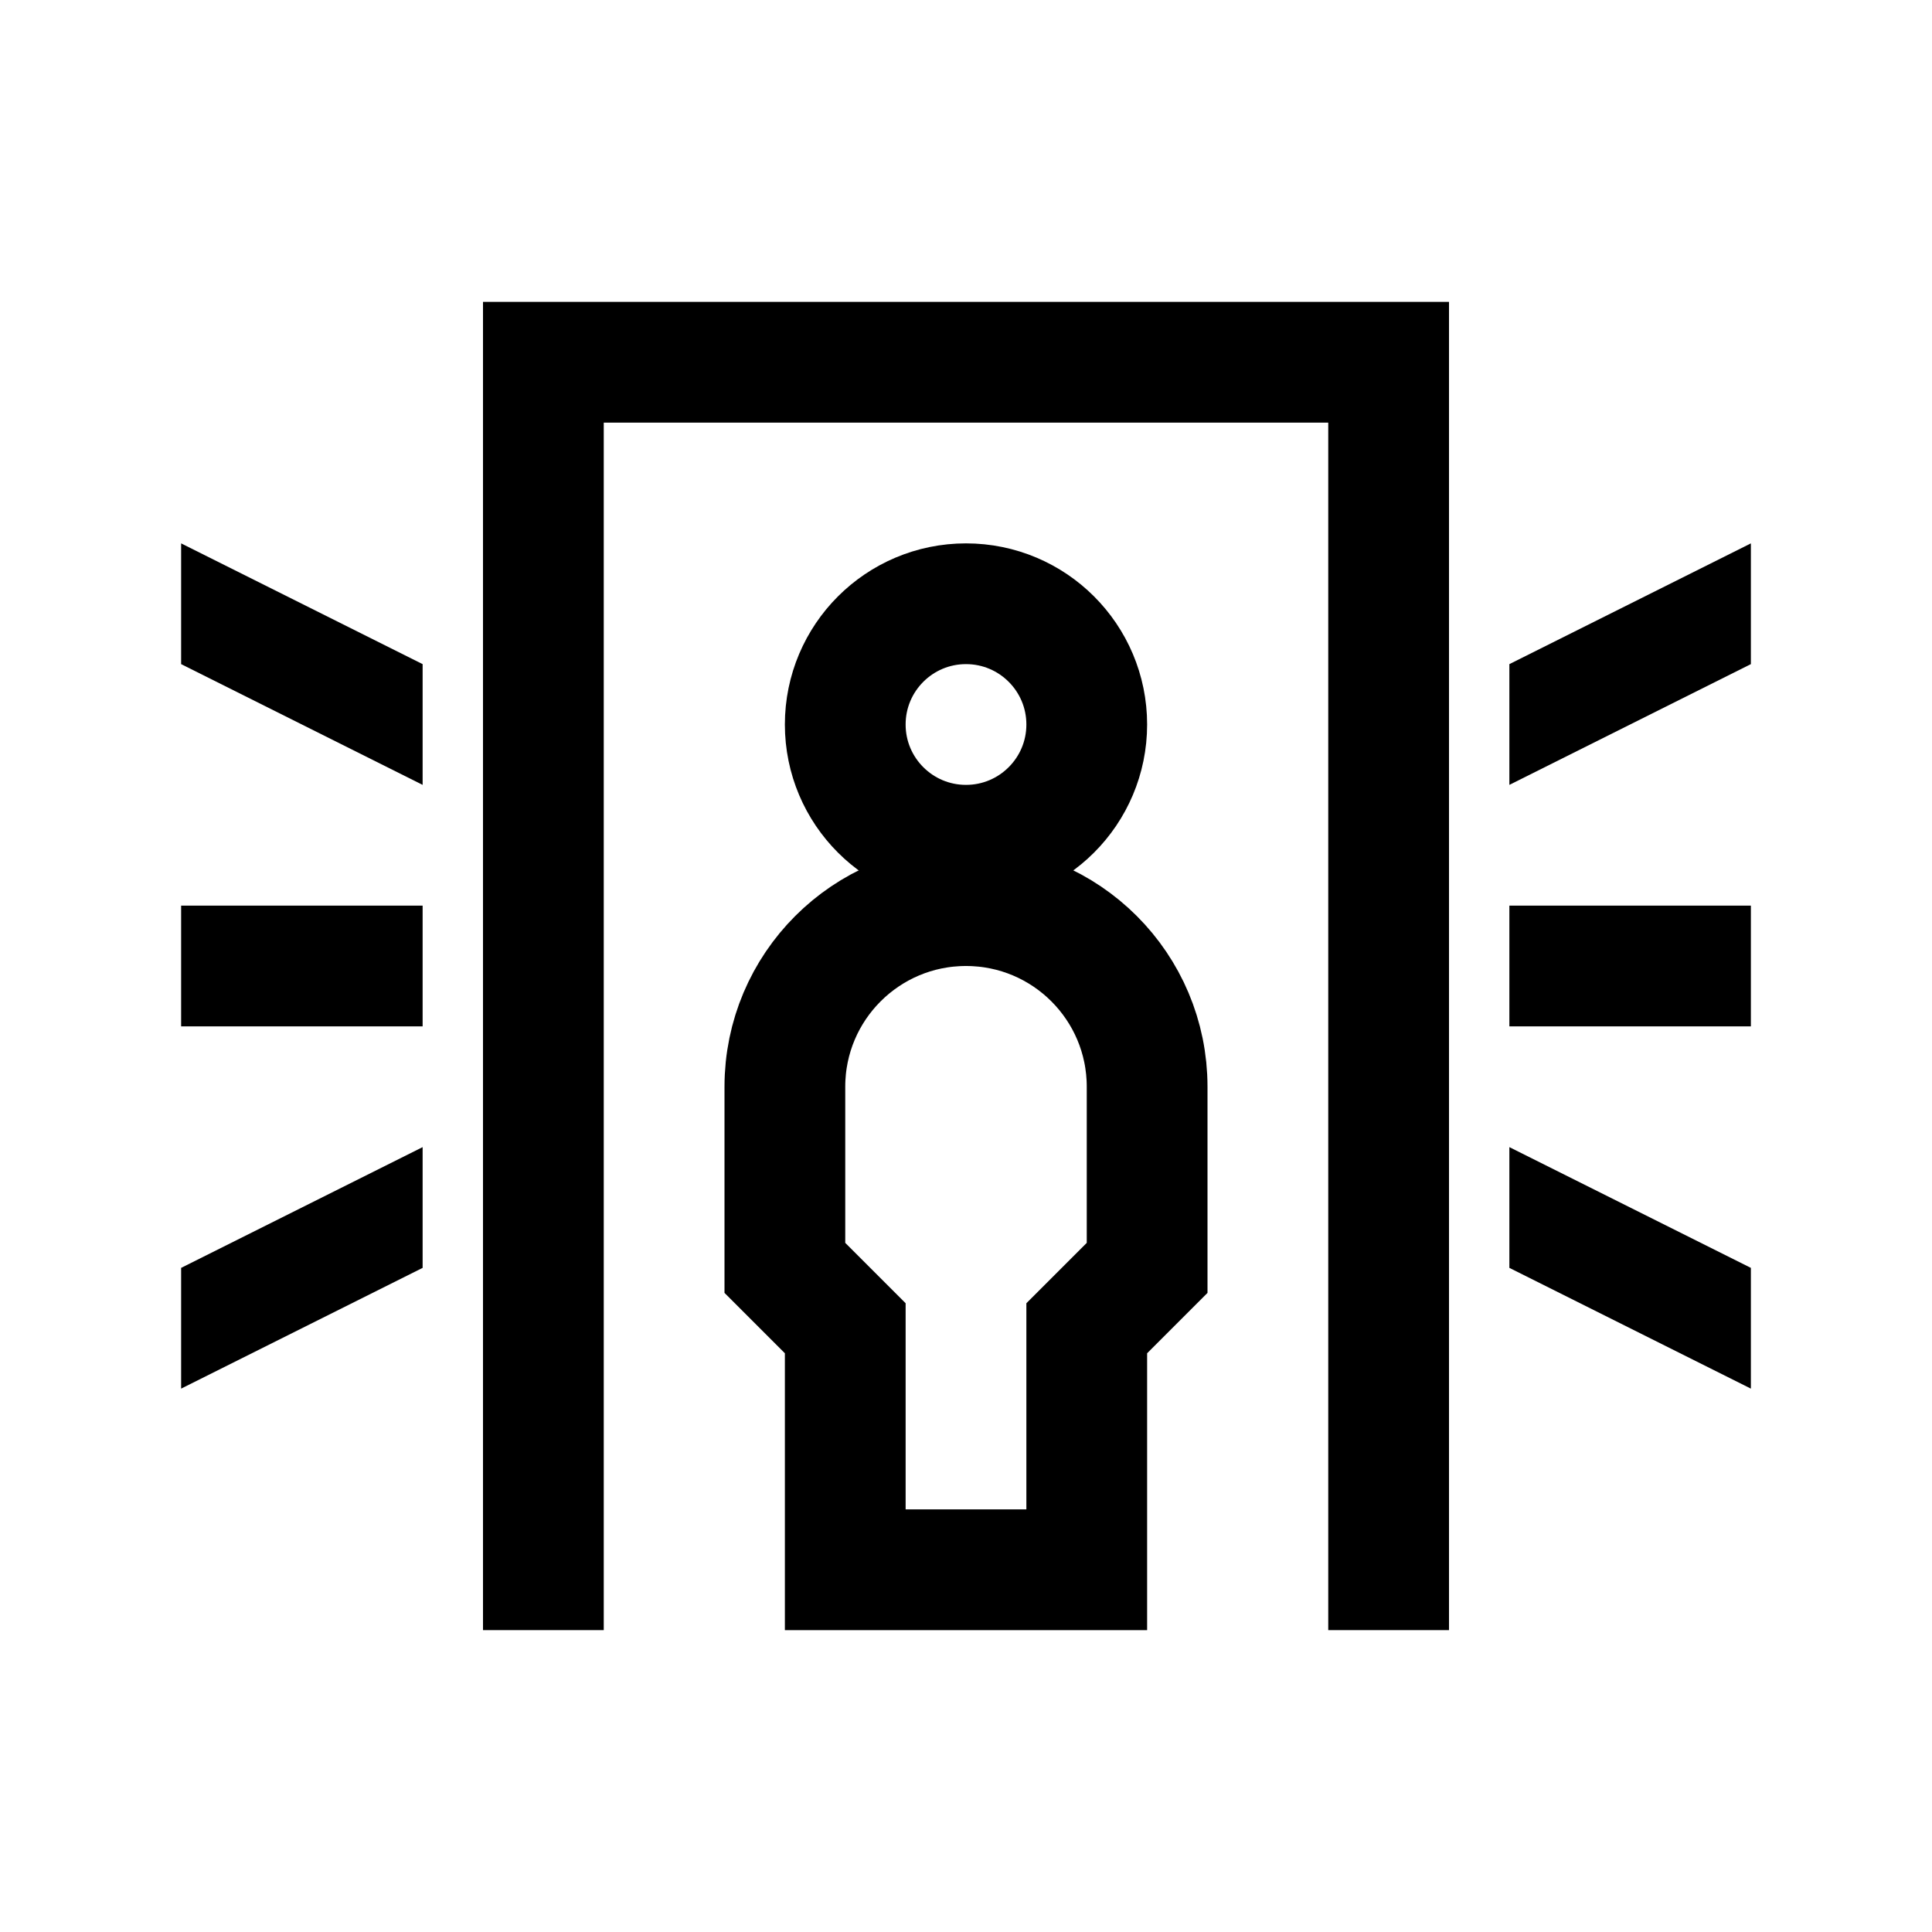 <?xml version="1.0" encoding="iso-8859-1"?>
<!-- Generator: Adobe Illustrator 19.1.0, SVG Export Plug-In . SVG Version: 6.00 Build 0)  -->
<svg version="1.1" id="Layer_1" xmlns="http://www.w3.org/2000/svg" xmlns:xlink="http://www.w3.org/1999/xlink" x="0px" y="0px"
	 viewBox="0 0 32 32" style="enable-background:new 0 0 32 32;" xml:space="preserve">
<polyline style="fill:none;stroke:#000000;stroke-width:2;stroke-miterlimit:10;" points="9,27 9,6 23,6 23,27 "/>
<line style="fill:none;stroke:#000000;stroke-width:2;stroke-miterlimit:10;" x1="25" y1="16" x2="29" y2="16"/>
<rect x="3" y="15" width="4" height="2"/>
<polygon points="3,9 3,11 7,13 7,11 "/>
<polygon points="7,19 7,21 3,23 3,21 "/>
<polygon points="29,23 29,21 25,19 25,21 "/>
<polygon points="25,13 25,11 29,9 29,11 "/>
<circle style="fill:none;stroke:#000000;stroke-width:2;stroke-miterlimit:10;" cx="16" cy="12" r="2"/>
<path style="fill:none;stroke:#000000;stroke-width:2;stroke-miterlimit:10;" d="M16,15L16,15c-1.657,0-3,1.343-3,3v3l1,1v4h4v-4
	l1-1v-3C19,16.343,17.657,15,16,15z"/>
</svg>
